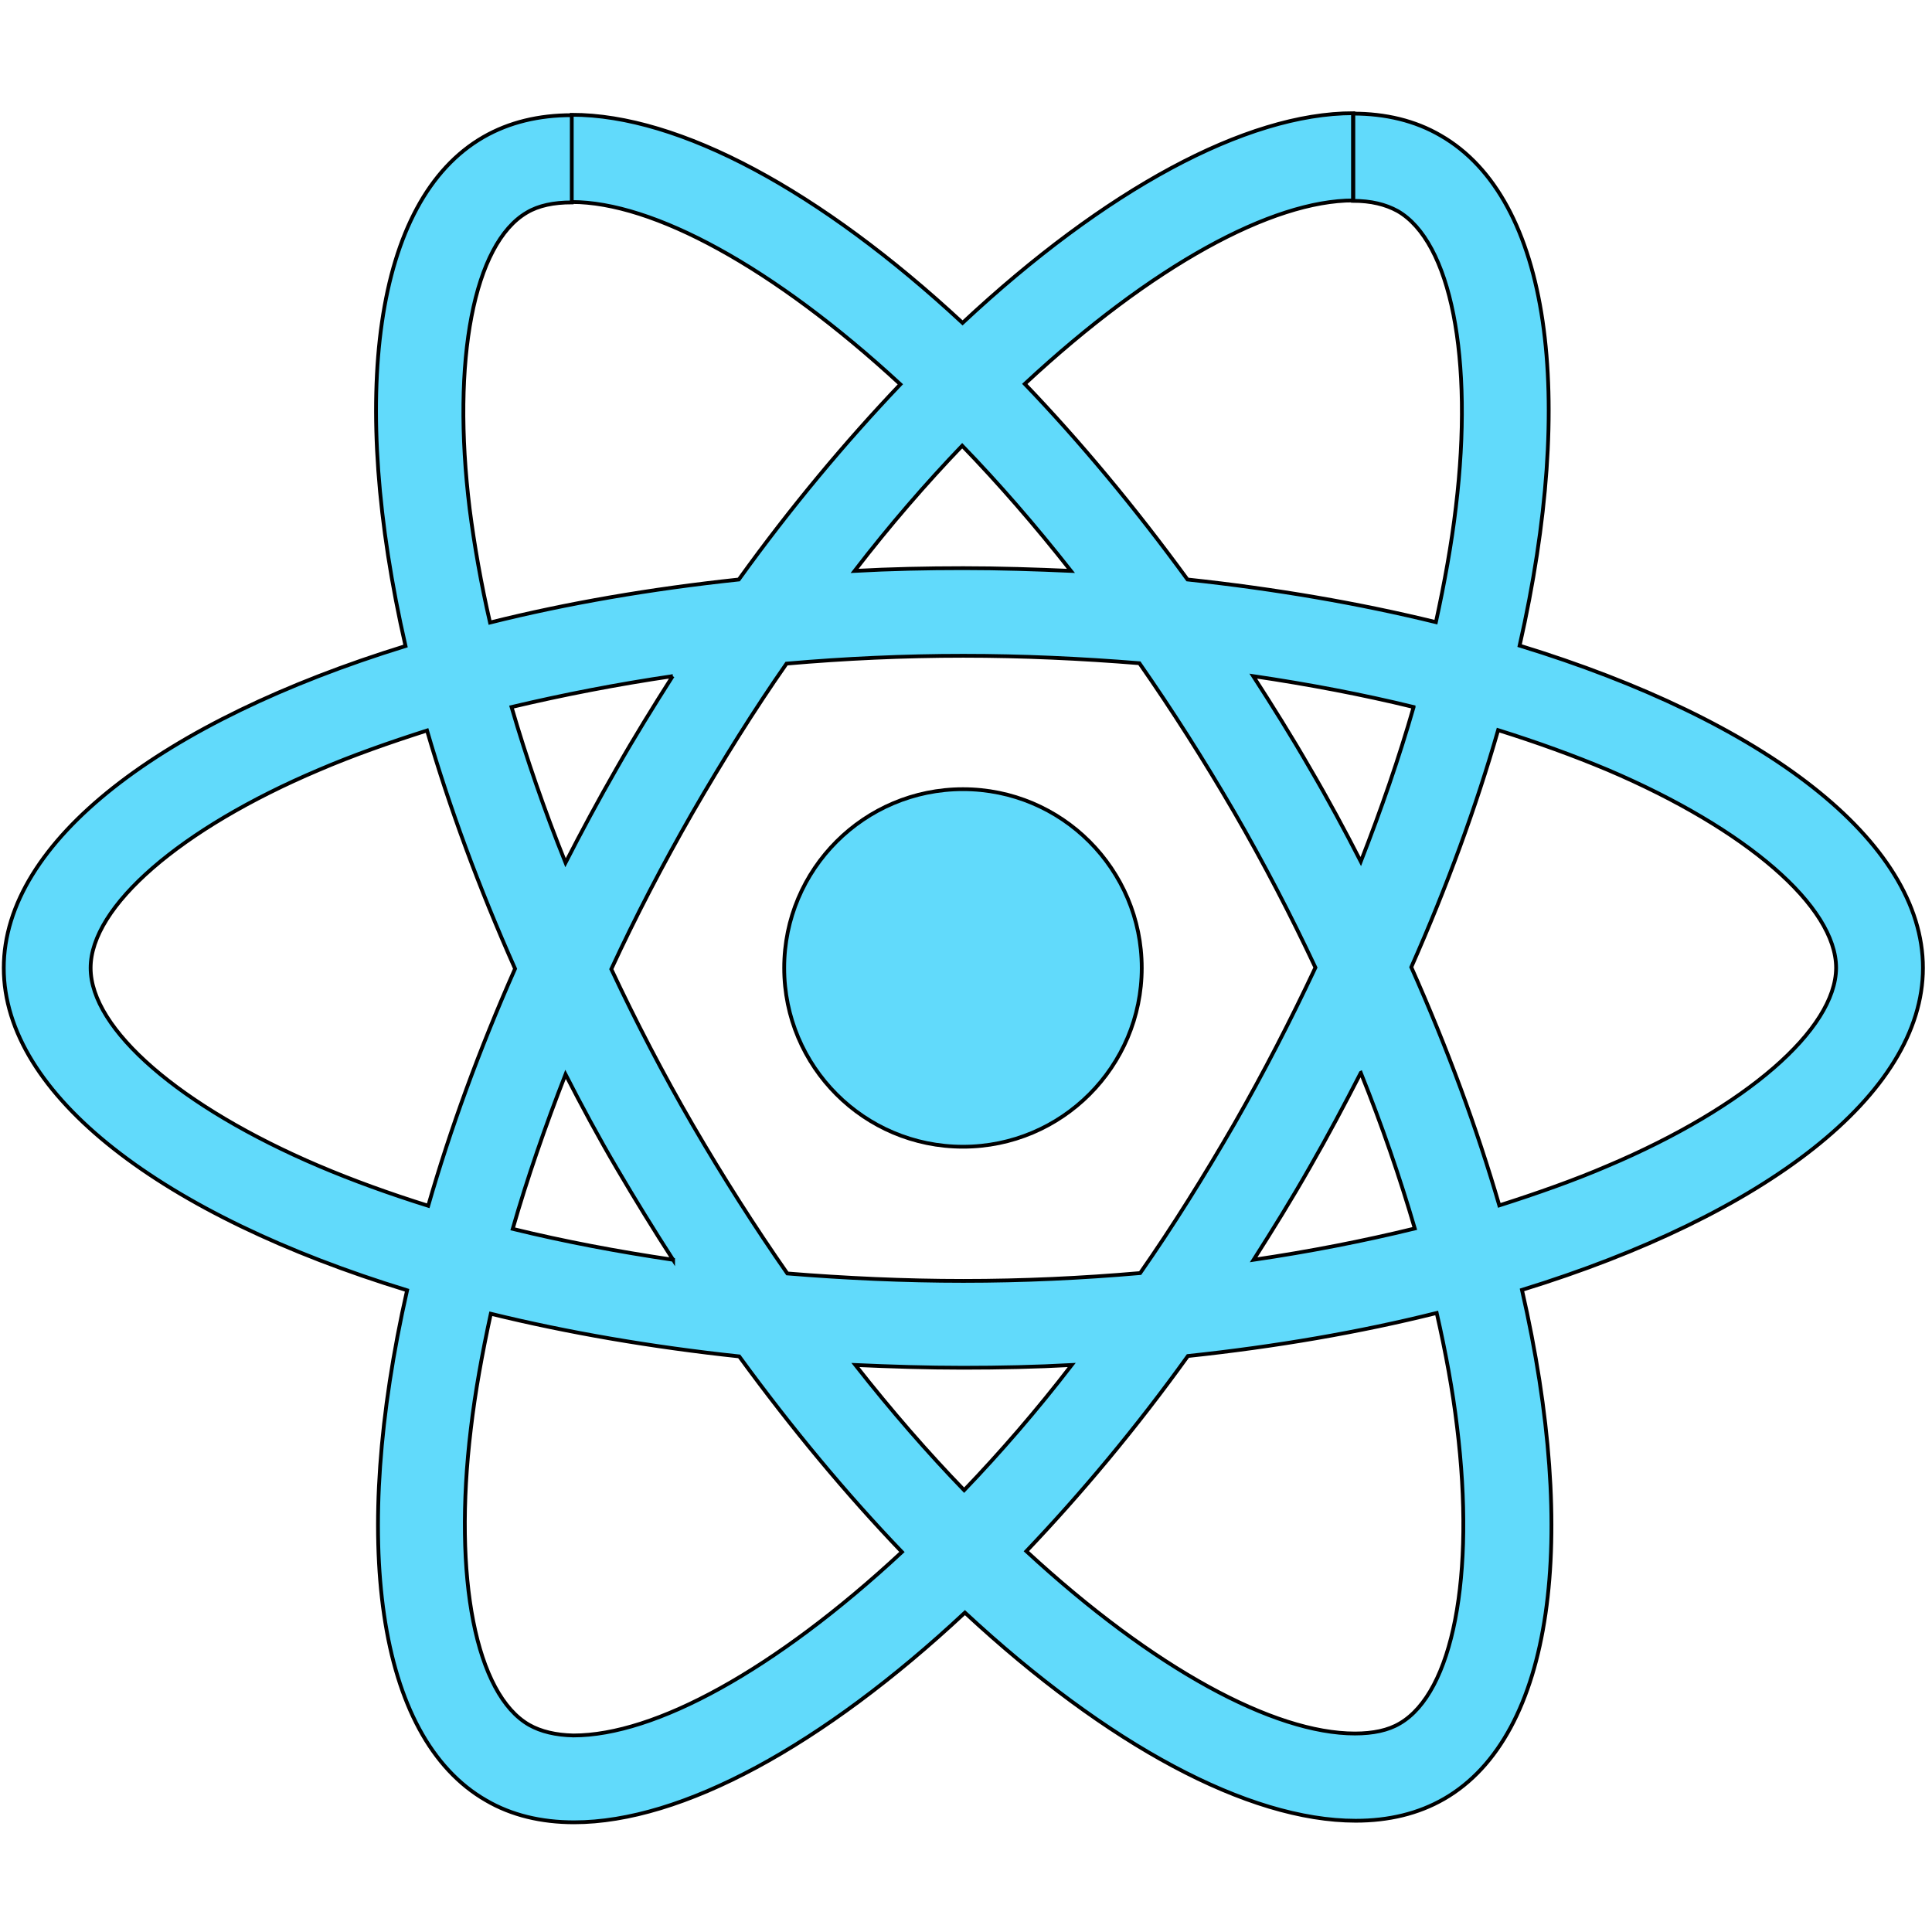 <svg viewBox="0 0 512 512"  xmlns="http://www.w3.org/2000/svg">
 <!-- Created with Method Draw - http://github.com/duopixel/Method-Draw/ -->
 <g>
  <title>Layer 1</title>
 </g>
 <g>
  <title>background</title>
  <g stroke="null" id="svg_1">
   <path stroke="null" fill="#61DAFB" d="m509.6,256.517c0,-33.692 -42.193,-65.622 -106.883,-85.423c14.928,-65.933 8.294,-118.39 -20.941,-135.184c-6.738,-3.939 -14.617,-5.805 -23.222,-5.805l0,23.118c4.769,0 8.605,0.933 11.818,2.695c14.099,8.086 20.215,38.876 15.447,78.477c-1.14,9.745 -3.006,20.008 -5.287,30.479c-20.319,-4.976 -42.504,-8.812 -65.83,-11.3c-13.995,-19.179 -28.509,-36.595 -43.126,-51.834c33.796,-31.412 65.519,-48.621 87.082,-48.621l0,-23.118c0,0 0,0 0,0c-28.509,0 -65.83,20.319 -103.565,55.567c-37.736,-35.04 -75.056,-55.152 -103.565,-55.152l0,23.118c21.459,0 53.286,17.105 87.082,48.31c-14.514,15.239 -29.027,32.552 -42.815,51.731c-23.429,2.488 -45.614,6.324 -65.933,11.404c-2.384,-10.367 -4.147,-20.423 -5.391,-30.064c-4.872,-39.602 1.14,-70.391 15.136,-78.581c3.11,-1.866 7.153,-2.695 11.922,-2.695l0,-23.118c0,0 0,0 0,0c-8.708,0 -16.587,1.866 -23.429,5.805c-29.131,16.794 -35.662,69.147 -20.63,134.873c-64.482,19.904 -106.468,51.731 -106.468,85.32c0,33.692 42.193,65.622 106.883,85.423c-14.928,65.933 -8.294,118.39 20.941,135.184c6.738,3.939 14.617,5.805 23.326,5.805c28.509,0 65.83,-20.319 103.565,-55.567c37.736,35.04 75.056,55.152 103.565,55.152c8.708,0 16.587,-1.866 23.429,-5.805c29.131,-16.794 35.662,-69.147 20.63,-134.873c64.275,-19.801 106.261,-51.731 106.261,-85.32zm-134.977,-69.147c-3.836,13.373 -8.605,27.161 -13.995,40.949c-4.25,-8.294 -8.708,-16.587 -13.581,-24.881c-4.769,-8.294 -9.849,-16.38 -14.928,-24.259c14.721,2.177 28.924,4.872 42.504,8.19zm-47.48,110.407c-8.086,13.995 -16.38,27.265 -24.984,39.602c-15.447,1.348 -31.101,2.073 -46.858,2.073c-15.654,0 -31.308,-0.726 -46.651,-1.97c-8.605,-12.337 -17.002,-25.503 -25.088,-39.394c-7.879,-13.581 -15.032,-27.369 -21.563,-41.26c6.427,-13.892 13.684,-27.783 21.459,-41.364c8.086,-13.995 16.38,-27.265 24.984,-39.602c15.447,-1.348 31.101,-2.073 46.858,-2.073c15.654,0 31.308,0.726 46.651,1.97c8.605,12.337 17.002,25.503 25.088,39.394c7.879,13.581 15.032,27.369 21.563,41.26c-6.531,13.892 -13.684,27.783 -21.459,41.364zm33.485,-13.477c5.598,13.892 10.367,27.783 14.306,41.26c-13.581,3.317 -27.887,6.116 -42.712,8.294c5.08,-7.983 10.16,-16.172 14.928,-24.57c4.769,-8.294 9.227,-16.691 13.477,-24.984zm-105.12,110.615c-9.641,-9.952 -19.282,-21.045 -28.82,-33.174c9.33,0.415 18.868,0.726 28.509,0.726c9.745,0 19.386,-0.207 28.82,-0.726c-9.33,12.129 -18.971,23.222 -28.509,33.174zm-77.13,-61.061c-14.721,-2.177 -28.924,-4.872 -42.504,-8.19c3.836,-13.373 8.605,-27.161 13.995,-40.949c4.25,8.294 8.708,16.587 13.581,24.881c4.872,8.294 9.849,16.38 14.928,24.259zm76.611,-215.735c9.641,9.952 19.282,21.045 28.82,33.174c-9.33,-0.415 -18.868,-0.726 -28.509,-0.726c-9.745,0 -19.386,0.207 -28.82,0.726c9.33,-12.129 18.971,-23.222 28.509,-33.174zm-76.715,61.061c-5.08,7.983 -10.16,16.172 -14.928,24.57c-4.769,8.294 -9.227,16.587 -13.477,24.881c-5.598,-13.892 -10.367,-27.783 -14.306,-41.26c13.581,-3.214 27.887,-6.013 42.712,-8.19zm-93.82,129.794c-36.699,-15.654 -60.439,-36.18 -60.439,-52.457c0,-16.276 23.74,-36.906 60.439,-52.457c8.916,-3.836 18.66,-7.257 28.716,-10.471c5.909,20.319 13.684,41.468 23.326,63.134c-9.538,21.563 -17.209,42.608 -23.015,62.823c-10.263,-3.214 -20.008,-6.738 -29.027,-10.574zm55.774,148.143c-14.099,-8.086 -20.215,-38.876 -15.447,-78.477c1.14,-9.745 3.006,-20.008 5.287,-30.479c20.319,4.976 42.504,8.812 65.83,11.3c13.995,19.179 28.509,36.595 43.126,51.834c-33.796,31.412 -65.519,48.621 -87.082,48.621c-4.665,-0.104 -8.605,-1.037 -11.715,-2.799zm245.903,-78.996c4.872,39.602 -1.14,70.391 -15.136,78.581c-3.11,1.866 -7.153,2.695 -11.922,2.695c-21.459,0 -53.286,-17.105 -87.082,-48.31c14.514,-15.239 29.027,-32.552 42.815,-51.731c23.429,-2.488 45.614,-6.324 65.933,-11.404c2.384,10.471 4.25,20.526 5.391,30.168zm39.913,-69.147c-8.916,3.836 -18.66,7.257 -28.716,10.471c-5.909,-20.319 -13.684,-41.468 -23.326,-63.134c9.538,-21.563 17.209,-42.608 23.015,-62.823c10.263,3.214 20.008,6.738 29.131,10.574c36.699,15.654 60.439,36.18 60.439,52.457c-0.104,16.276 -23.844,36.906 -60.543,52.457z" id="svg_6"/>
   <polygon stroke="null" fill="#61DAFB" points="151.424,30.415 151.424,30.415 151.424,30.415 " id="svg_7"/>
   <circle stroke="null" fill="#61DAFB" cx="255.196" cy="256.517" r="47.377" id="svg_8"/>
   <polygon stroke="null" fill="#61DAFB" points="358.451,30.104 358.451,30.104 358.451,30.104 " id="svg_9"/>
  </g>
 </g>
</svg>